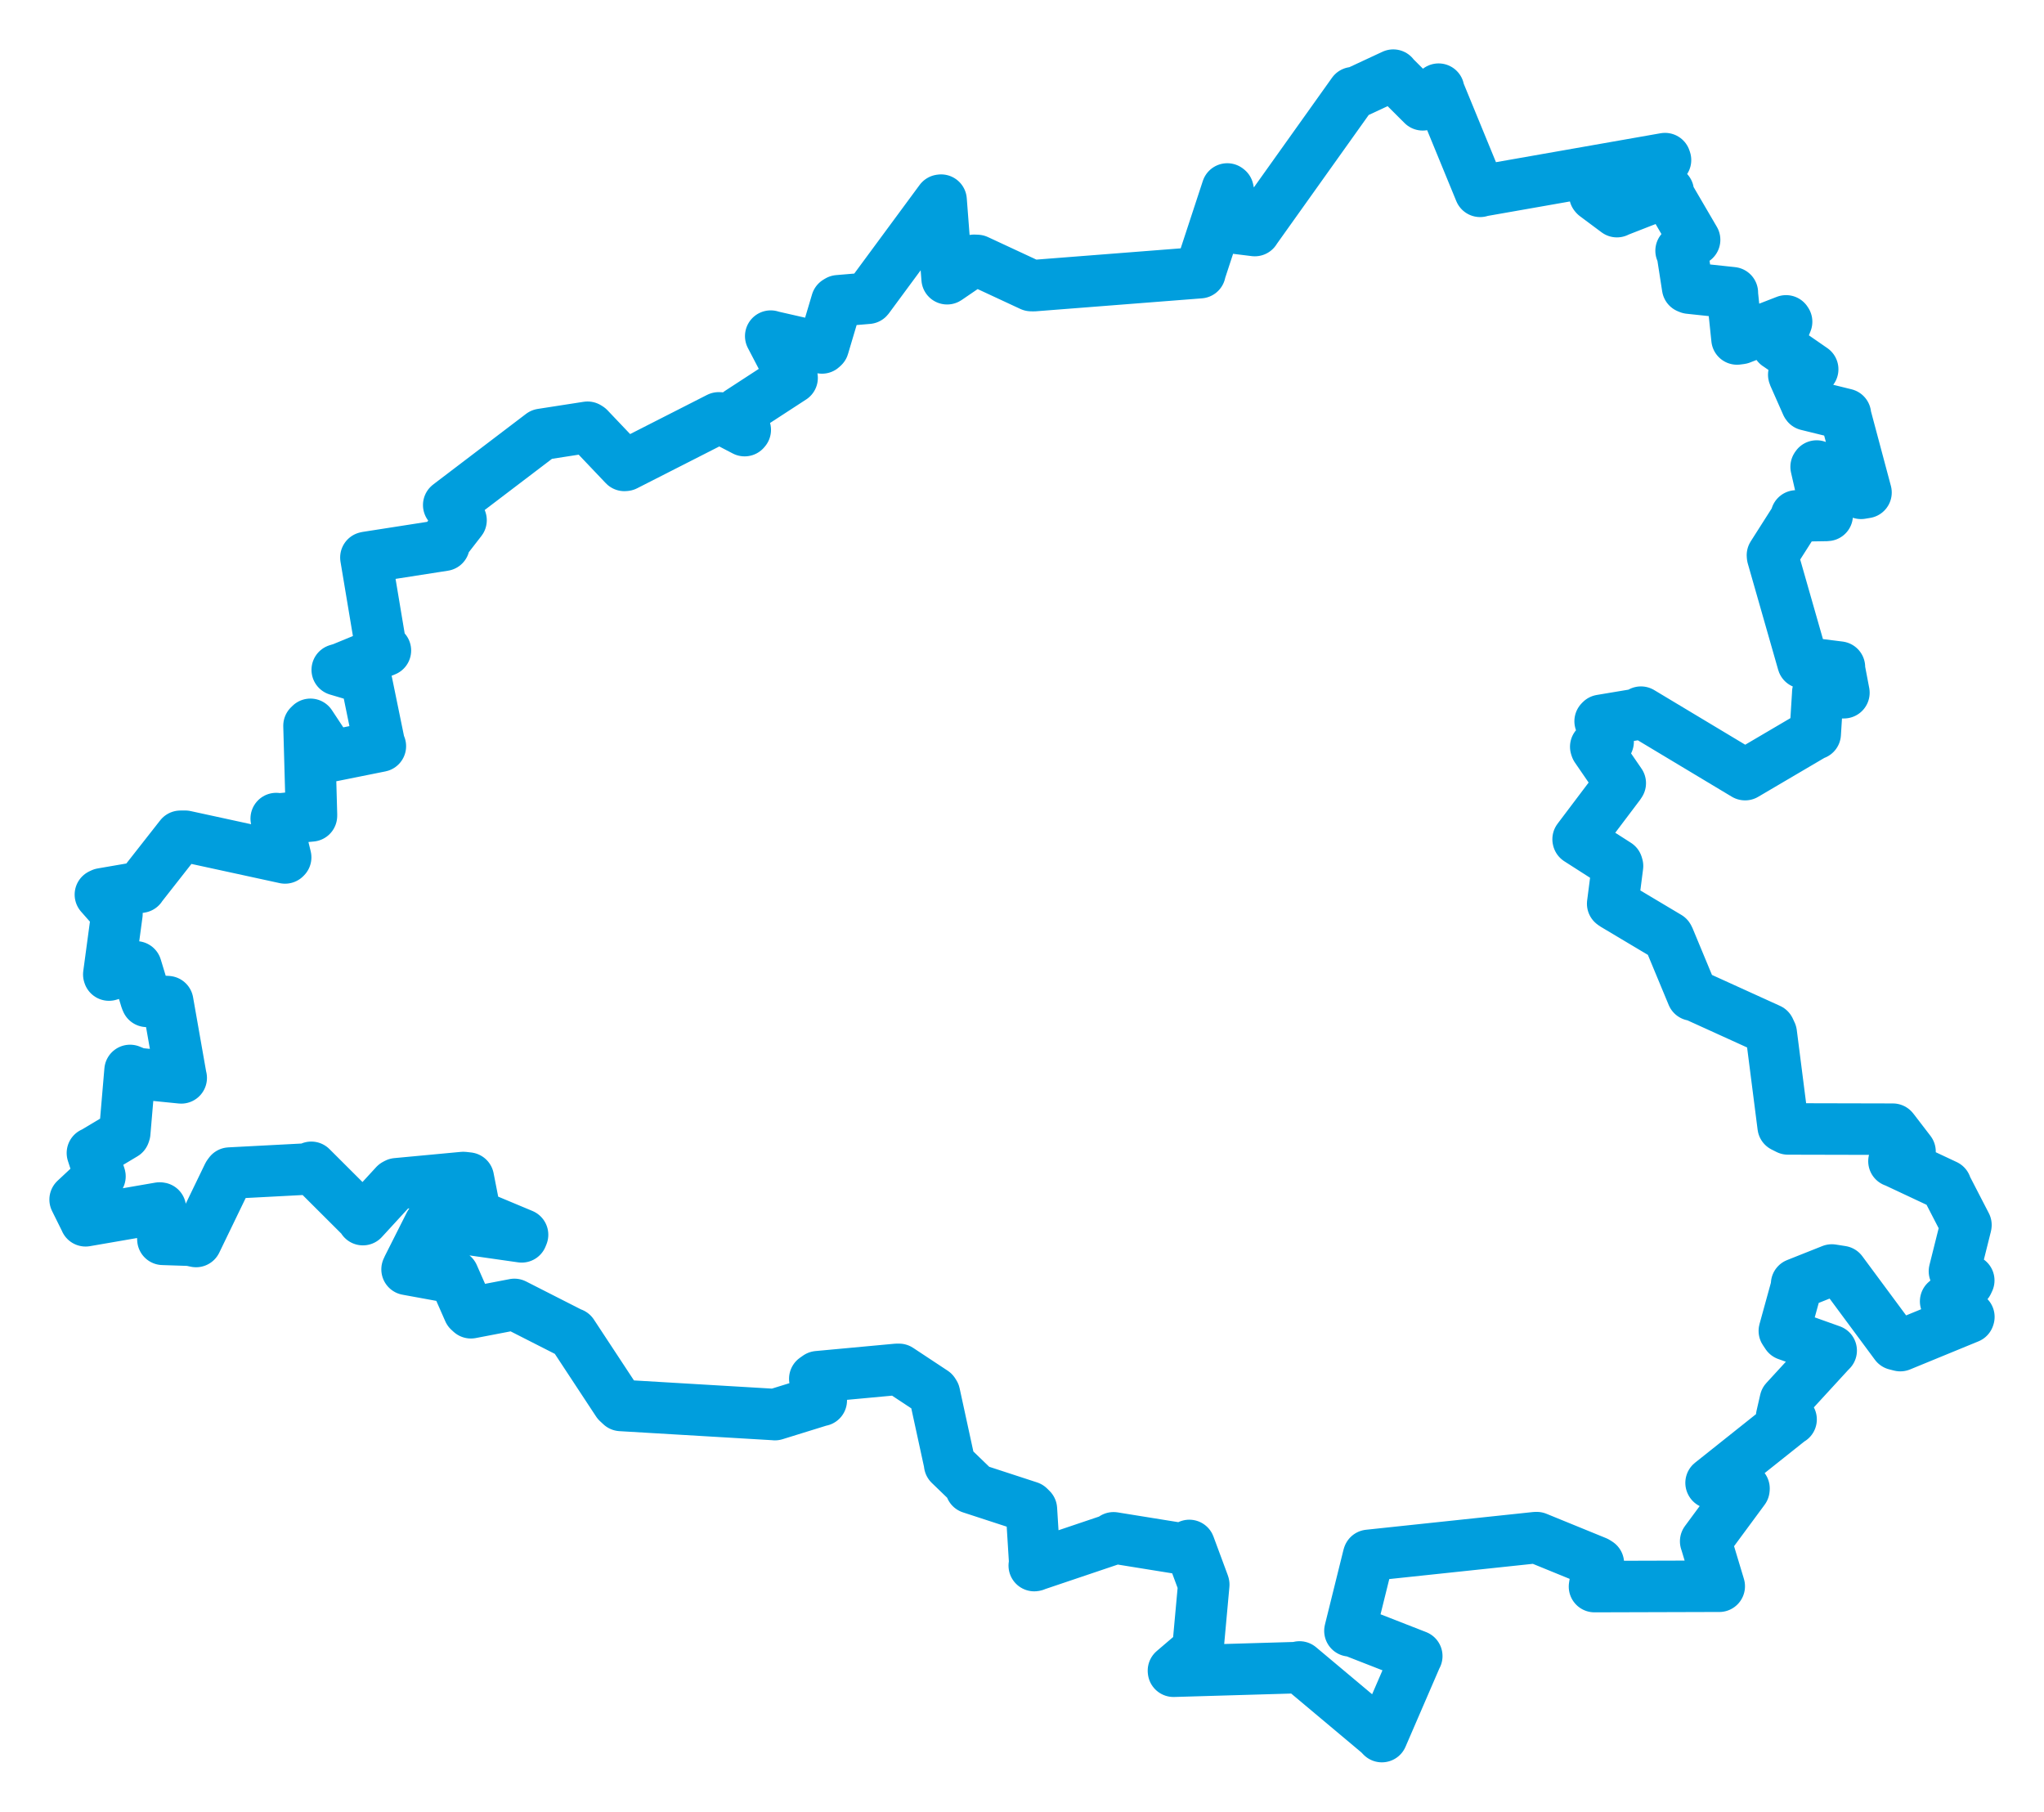 <svg viewBox="0 0 469.67 416.259" width="469.67" height="416.259" xmlns="http://www.w3.org/2000/svg">
  <title>okres Rakovník, Střední Čechy, Česko</title>
  <desc>Geojson of okres Rakovník, Střední Čechy, Česko</desc>
  <!-- Generated from maps/2-geojsons/world/europe/czechia/stredocesky-kraj/okres-rakovnik/okres-rakovnik.geojson -->
  <polygon points="17.261,275.609 19.659,280.441 19.664,280.483 36.675,277.544 36.855,277.567 37.391,283.903 37.432,284.743 43.675,284.949 45.051,285.242 52.44,269.961 52.761,269.521 70.784,268.577 71.527,268.195 83.31,279.947 83.386,280.216 90.78,272.166 91.135,271.973 106.475,270.536 107.612,270.666 109.147,278.509 109.142,279.114 120.075,283.687 119.878,284.174 99.411,281.253 98.743,281.264 93.8,291.069 93.534,291.643 102.992,293.369 104.139,293.02 107.732,301.186 108.204,301.615 118.193,299.698 118.197,299.693 131.179,306.297 131.514,306.412 141.896,322.185 142.672,322.908 177.881,324.995 178.063,325.017 188.62,321.746 188.713,321.752 187.22,316.786 187.907,316.303 206.06,314.62 206.566,314.616 214.492,319.853 214.721,320.213 218.16,336.037 218.21,336.445 223.163,341.227 223.1,341.851 236.46,346.212 236.997,346.744 237.803,359.676 237.651,359.703 255.841,353.567 255.875,353.318 272.257,355.959 273.277,355.071 276.548,363.893 276.6,364.075 275.265,378.719 275.243,379.043 269.633,383.838 269.647,383.975 298.362,383.135 298.602,382.988 316.847,398.288 317.525,398.991 325.402,380.768 325.548,380.492 310.418,374.584 310.185,374.694 314.436,357.535 314.496,357.352 352.876,353.279 353.117,353.277 366.802,358.865 367.273,359.167 366.439,364.156 366.381,364.528 394.883,364.445 395.049,364.45 391.986,354.283 391.927,354.126 400.721,342.21 400.741,341.987 393.191,340.735 393.169,340.693 411.439,326.145 411.558,326.116 409.377,325.478 410.232,321.744 420.46,310.604 420.77,310.299 410.598,306.67 410.003,305.775 412.782,295.695 412.824,295.005 420.92,291.786 423.166,292.139 435.566,308.887 436.653,309.162 452.359,302.711 452.409,302.564 447.131,299.18 447.067,298.991 452.122,294.733 452.383,294.183 449.262,292.313 449.09,292.072 451.7,281.636 451.736,281.443 447.211,272.684 447.108,272.348 435.256,266.786 435.192,266.793 437.516,265.411 438.888,264.571 435.267,259.852 434.935,259.435 410.842,259.379 409.733,258.82 406.994,237.389 406.577,236.494 389.291,228.635 388.892,228.623 383.447,215.513 383.313,215.282 370.885,207.873 370.561,207.639 371.677,198.965 371.574,198.622 362.637,192.9 362.617,192.818 372.029,180.349 372.305,179.932 366.764,171.861 366.669,171.569 369.453,170.485 369.519,170.411 367.676,165.709 367.869,165.507 376.761,164.019 377.059,163.62 400.969,177.972 400.995,177.976 417.036,168.544 417.101,168.604 417.683,159.315 417.685,159.119 422.638,159.153 423.696,159.156 422.651,153.674 422.666,153.271 414.548,152.251 414.283,152.29 407.297,127.855 407.269,127.564 412.767,118.928 412.757,118.532 419.749,118.425 419.854,118.407 417.308,107.257 417.434,107.07 427.627,113.346 428.772,113.156 424.09,95.624 424.037,95.188 415.225,93.018 415.16,92.922 412.208,86.253 412.167,86.101 414.962,85.346 416.52,84.842 408.43,79.242 408.396,79.229 410.527,73.915 410.4,73.72 399.97,77.775 399.131,77.883 398.027,67.275 398.065,67.256 388.156,66.2 387.782,66.046 386.51,57.856 386.278,57.607 389.171,55.25 389.389,55.097 383.479,44.981 383.326,43.987 371.996,48.413 371.535,48.628 366.58,44.937 366.457,44.796 382.702,36.773 382.59,36.442 340.285,43.875 340.099,43.961 330.603,20.846 330.557,20.484 326.964,24.047 326.914,24.083 320.339,17.53 320.144,17.261 311.211,21.423 310.888,21.293 288.504,52.699 288.332,52.972 284.388,52.484 284.051,52.426 282.159,43.535 282.006,43.416 275.745,62.482 275.734,62.647 237.525,65.627 236.935,65.61 224.524,59.837 223.841,59.806 217.803,63.929 217.631,64.042 216.245,45.982 216.069,46.006 199.601,68.333 199.451,68.523 192.613,69.101 192.262,69.314 189.182,79.66 188.877,79.942 177.188,77.275 177.095,77.223 181.939,86.501 182.01,86.825 169.884,94.718 169.758,94.837 171.247,98.763 171.098,98.939 165.506,96.023 165.145,96.007 143.725,106.909 143.479,106.934 135.316,98.349 135.014,98.16 124.653,99.77 124.45,99.802 103.604,115.653 103.106,116.038 105.87,119.346 105.94,119.525 101.804,124.854 102.03,125.278 84.3,128.042 84.075,128.093 87.67,149.6 88.561,149.454 78.56,153.573 77.489,153.899 83.626,155.723 84.273,156.81 87.261,171.376 87.401,171.435 76.4,173.646 76.076,173.594 71.33,166.415 71.002,166.737 71.572,187.133 71.566,187.449 63.841,188.201 63.468,188.067 65.642,196.979 65.505,197.117 42.548,192.127 41.457,192.136 32.313,203.792 32.316,203.829 23.449,205.357 23.066,205.539 26.843,209.827 26.873,209.97 24.996,223.884 25.042,224.028 31.189,222.185 31.274,222.142 33.559,229.651 33.737,230.07 38.305,230.11 38.535,230.132 41.612,247.602 41.642,247.649 31.604,246.642 29.883,245.939 28.66,260.276 28.546,260.594 21.42,264.856 21.233,264.909 22.968,270.254 22.971,270.277 17.261,275.609" stroke="#009edd" stroke-width="11.83px" fill="none" stroke-linejoin="round" vector-effect="non-scaling-stroke"></polygon>
</svg>
